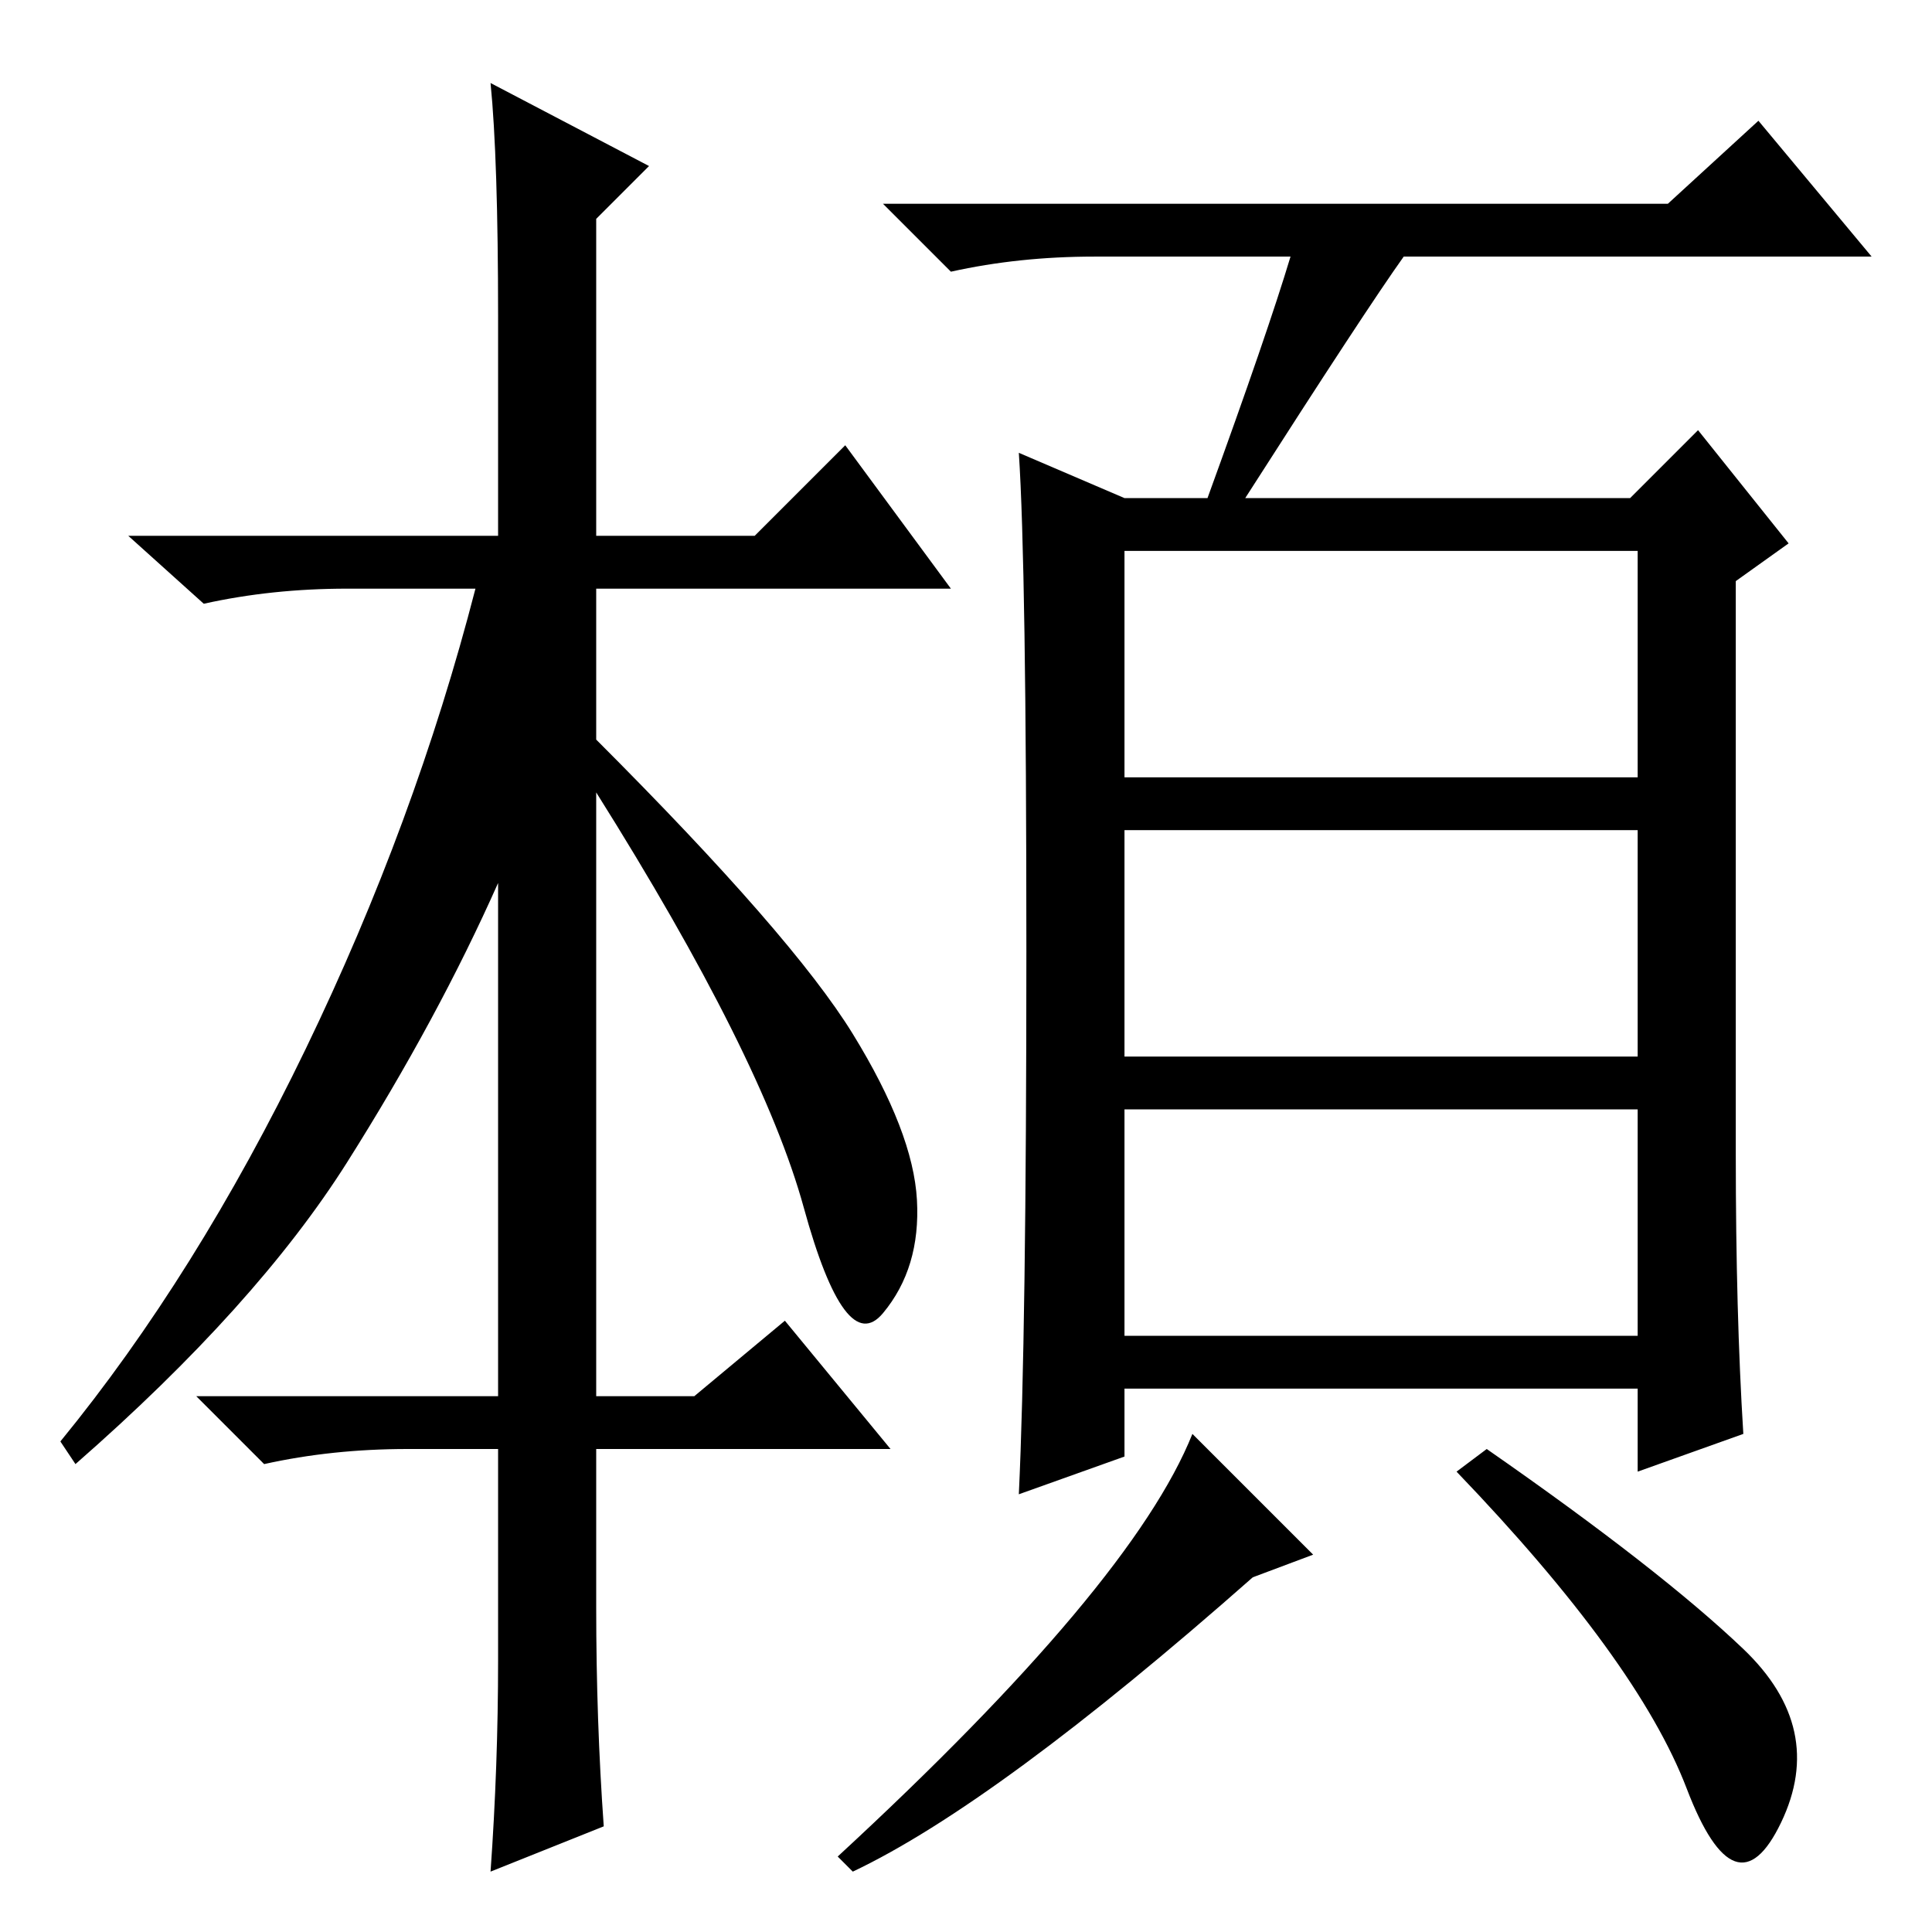 <?xml version="1.0" standalone="no"?>
<!DOCTYPE svg PUBLIC "-//W3C//DTD SVG 1.1//EN" "http://www.w3.org/Graphics/SVG/1.1/DTD/svg11.dtd" >
<svg xmlns="http://www.w3.org/2000/svg" xmlns:xlink="http://www.w3.org/1999/xlink" version="1.1" viewBox="0 -36 256 256">
  <g transform="matrix(1 0 0 -1 0 220)">
   <path fill="currentColor"
d="M118 64h-39v-21q0 -15 1 -29l-15 -6q1 14 1 28v28h-12q-10 0 -19 -2l-9 9h40v68q-8 -18 -20 -37t-36 -40l-2 3q18 22 32.5 52t22.5 61h-17q-10 0 -19 -2l-10 9h49v29q0 21 -1 31l21 -11l-7 -7v-42h21l12 12l14 -19h-47v-20q26 -26 34 -39t8.5 -22t-4.5 -15t-10.5 14
t-27.5 55v-80h13l12 10zM149 153h68v30h-68v-30zM149 116h68v30h-68v-30zM149 79h68v30h-68v-30zM171 222h-26q-10 0 -19 -2l-9 9h104l12 11l15 -18h-62q-5 -7 -21 -32h51l9 9l12 -15l-7 -5v-76q0 -21 1 -37l-14 -5v11h-68v-9l-14 -5q1 21 1 72t-1 66l14 -6h11q8 22 11 32z
M174 50l-8 -3q-34 -30 -53 -39l-2 2q39 36 47 56zM231 37.5q11 -10.5 5 -23t-12.5 4.5t-30.5 42l4 3q23 -16 34 -26.5z" />
  </g>

</svg>
